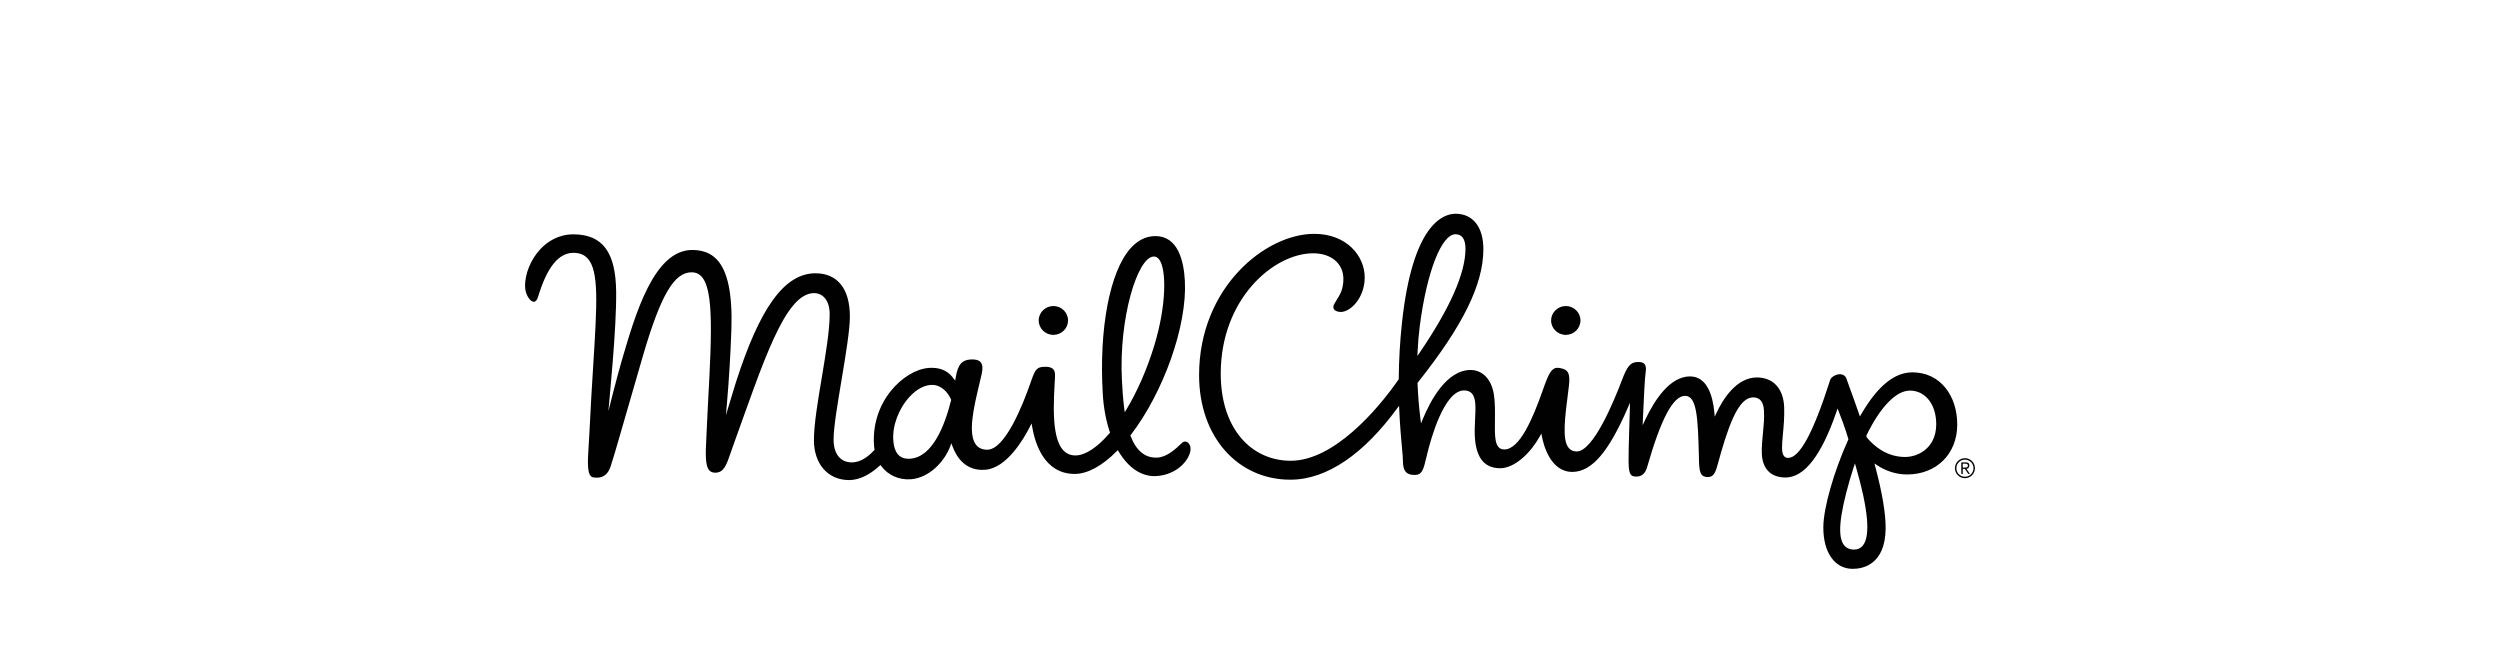 <?xml version="1.0" encoding="UTF-8"?>
<svg width="352px" height="92px" viewBox="0 0 352 92" version="1.1" xmlns="http://www.w3.org/2000/svg" xmlns:xlink="http://www.w3.org/1999/xlink">
    <title>Logos</title>
    <g id="Logos" stroke="none" stroke-width="1" fill="none" fill-rule="evenodd">
        <g id="logo-mailchimp" transform="translate(26, -22)">
            <polygon id="Path" points="0 0.093 300 0.093 300 150.094 0 150.094"></polygon>
            <path d="M242.44,88.803 L242.509,88.805 C246.641,88.805 249.548,85.942 249.58,81.846 C249.595,79.817 249.009,77.96 247.929,76.618 C246.788,75.198 245.19,74.442 243.308,74.427 L243.27,74.427 C240.73,74.427 238.37,76.354 236.058,80.32 L235.874,80.636 L235.756,80.291 C235.172,78.592 234.652,77.176 234.341,76.329 C234.123,75.737 234.027,75.472 234.004,75.386 C233.893,74.957 233.526,74.691 233.046,74.691 C232.75,74.691 232.436,74.791 232.139,74.98 C231.845,75.168 231.68,75.397 231.621,75.703 L231.606,75.749 C229.292,82.967 227.383,86.472 225.767,86.472 C225.531,86.469 225.347,86.393 225.21,86.24 C224.787,85.772 224.891,84.659 225.035,83.118 C225.141,81.986 225.261,80.704 225.211,79.344 C225.116,76.73 223.685,75.16 221.386,75.143 C218.463,75.142 216.569,78.255 215.696,80.111 L215.435,80.663 L215.378,80.053 C215.16,77.757 214.389,75.015 211.957,74.997 C209.119,74.997 206.957,78.327 205.637,81.122 L205.284,81.871 L205.319,81.044 C205.476,77.317 205.604,75.115 205.702,74.505 C205.798,73.892 205.747,73.481 205.547,73.246 C205.357,73.025 204.999,72.944 204.474,72.977 C203.565,73.034 203.101,73.588 202.401,75.441 C201.252,78.485 198.329,85.567 195.996,85.567 C195.533,85.564 195.167,85.406 194.898,85.097 C193.919,83.976 194.311,80.943 194.852,76.746 L194.893,76.429 C195.15,74.442 194.713,74.018 193.633,73.82 C193.525,73.799 193.416,73.788 193.305,73.787 C192.444,73.787 192.041,74.613 191.236,76.907 C189.803,80.989 187.96,85.282 185.806,85.282 C185.727,85.282 185.65,85.276 185.571,85.263 C184.429,85.069 184.454,83.376 184.486,81.231 C184.501,80.07 184.521,78.755 184.343,77.567 C184.02,75.436 182.766,74.106 181.065,74.093 C177.673,74.093 175.386,78.436 174.321,81.026 L174.081,81.612 L174,80.984 C173.791,79.321 173.654,77.65 173.589,75.976 L173.585,75.913 L173.624,75.865 C179.972,67.873 182.821,62.106 182.859,57.165 C182.884,54.008 181.428,52.112 178.964,52.093 C177.162,52.093 172.88,53.593 171.391,67.492 C171.113,70.101 170.963,72.722 170.941,75.346 L170.94,75.397 L170.911,75.439 C168.006,79.644 161.807,86.875 155.738,86.875 C150.255,86.875 145.88,82.439 145.88,74.608 C145.88,64.109 153.31,57.664 158.902,57.664 L158.948,57.664 C160.163,57.673 161.206,58.013 161.962,58.645 C162.746,59.303 163.158,60.224 163.149,61.309 C163.138,62.758 162.666,63.503 162.209,64.222 C162.093,64.408 161.976,64.592 161.869,64.787 C161.761,64.984 161.662,65.269 161.805,65.514 C161.952,65.764 162.328,65.922 162.786,65.925 C164.117,65.925 166.13,63.998 166.151,61.096 C166.174,58.057 163.615,54.926 159.048,54.926 C152.138,54.926 142.831,62.518 142.831,74.822 C142.831,83.525 148.287,89.541 155.679,89.541 C160.925,89.541 166.114,85.785 170.709,79.511 L170.991,79.132 L171.011,79.603 C171.108,81.9 171.275,83.709 171.397,85.031 C171.475,85.88 171.532,86.493 171.53,86.832 C171.524,87.573 171.644,88.09 171.901,88.406 C172.156,88.722 172.562,88.871 173.179,88.876 C174.21,88.876 174.417,88.172 174.826,86.436 L174.944,85.941 C175.452,83.837 177.327,76.971 180.149,76.971 C180.61,76.975 180.965,77.112 181.218,77.379 C181.841,78.04 181.773,79.397 181.694,80.968 C181.644,81.948 181.594,82.961 181.692,83.948 C181.958,86.611 183.107,87.913 185.207,87.928 C187.363,87.929 189.613,85.606 190.8,83.448 L191.024,83.042 L191.112,83.499 C191.331,84.654 192.311,88.445 195.38,88.445 C198.161,88.445 200.547,85.516 203.161,79.489 L203.504,78.702 L203.483,79.561 C203.428,81.844 203.304,84.633 203.303,86.79 C203.302,88.458 203.47,89.094 204.242,89.094 L204.417,89.103 C205.156,89.103 205.658,88.661 205.909,87.788 C207.876,80.93 209.577,77.736 211.262,77.736 C212.912,77.748 213.066,80.765 213.199,86.096 L213.208,86.47 C213.248,88.335 213.315,89.159 214.474,89.168 C215.352,89.168 215.571,88.478 216.025,86.778 C216.113,86.454 216.207,86.098 216.318,85.714 C217.907,80.201 219.224,77.953 220.864,77.953 C222.268,77.963 222.346,79.41 222.372,79.886 C222.426,80.904 222.321,81.971 222.22,83.001 C222.125,83.957 222.029,84.948 222.065,85.867 C222.151,88.023 223.331,89.219 225.389,89.235 C228.06,89.235 230.471,86.111 232.583,79.952 L232.729,79.523 L232.897,79.945 C233.28,80.913 233.779,82.224 234.24,83.787 L234.258,83.847 L234.232,83.903 C232.188,88.444 230.745,93.501 230.725,96.203 C230.697,99.761 232.307,102.073 234.827,102.093 L234.87,102.093 C236.24,102.093 239.435,101.543 239.497,96.451 C239.523,94.364 239.029,91.412 238.032,87.678 L237.918,87.251 L238.286,87.496 C239.562,88.34 240.996,88.791 242.44,88.803 L242.44,88.803 Z M173.596,71.534 C173.653,70.258 173.761,69.016 173.913,67.841 C174.902,60.27 176.965,54.983 178.933,54.983 L178.941,54.983 C179.88,54.989 180.349,55.699 180.339,57.09 C180.312,60.508 178.146,65.403 173.902,71.636 L173.57,72.124 L173.596,71.534 L173.596,71.534 Z M236.333,98.752 C236.019,99.169 235.583,99.381 235.037,99.381 C234.411,99.376 233.94,99.157 233.619,98.729 C232.721,97.529 232.974,94.71 234.439,89.591 C234.614,88.979 234.804,88.365 235.005,87.763 L235.175,87.252 L235.325,87.769 C237.031,93.677 237.37,97.373 236.333,98.752 Z M236.863,83.615 L236.833,83.558 L236.77,83.362 L236.799,83.303 C238.745,79.293 240.976,76.995 242.916,76.995 L242.935,76.995 C245.126,77.011 246.642,78.984 246.62,81.788 C246.606,83.66 245.78,84.738 245.091,85.312 C244.305,85.969 243.257,86.344 242.218,86.344 C239.654,86.324 237.893,84.849 236.863,83.615 Z M112.746,88.141 C115.75,87.9 118.133,83.815 119.018,82.069 L119.246,81.619 L119.332,82.116 C119.757,84.571 121.093,88.696 125.27,88.729 L125.305,88.729 C127.112,88.729 129.162,87.624 131.234,85.533 L131.387,85.379 L131.497,85.564 C132.892,87.897 134.763,89.136 136.755,89.034 C139.688,88.882 141.468,86.804 141.624,85.361 C141.664,84.993 141.567,84.646 141.357,84.412 C141.093,84.118 140.71,84.085 140.429,84.354 L140.294,84.481 C139.612,85.136 138.34,86.358 136.954,86.43 C135.257,86.513 134.002,85.499 133.191,83.404 L133.157,83.317 L133.214,83.243 C137.881,77.139 141.155,67.826 140.832,61.58 C140.683,58.688 139.843,55.242 136.685,55.242 L136.45,55.248 C135.24,55.31 134.14,55.887 133.18,56.961 C130.251,60.238 128.718,68.305 129.274,77.513 C129.389,79.425 129.722,81.213 130.262,82.825 L130.292,82.915 L130.231,82.989 C128.499,85.012 126.79,86.126 125.419,86.126 C122.121,86.126 122.232,80.596 122.493,76.01 C122.549,75.02 122.632,74.391 122.34,74.032 C122.131,73.776 121.781,73.65 121.271,73.645 L121.212,73.645 C120.037,73.645 119.792,73.886 119.192,75.629 C117.942,79.248 115.475,85.321 112.995,85.321 C112.307,85.314 111.782,85.08 111.422,84.622 C110.219,83.086 111.133,79.255 111.867,76.175 C111.999,75.622 112.126,75.091 112.234,74.599 C112.394,73.868 112.346,73.336 112.088,73.013 C111.829,72.692 111.312,72.562 110.63,72.616 C109.568,72.701 108.888,73.146 108.56,75.166 L108.494,75.587 L108.247,75.287 C107.783,74.603 106.879,73.787 105.199,73.787 C105.052,73.787 104.9,73.793 104.742,73.805 C102.95,73.952 100.909,75.201 99.416,77.064 C97.672,79.24 96.84,81.993 97.072,84.819 C97.084,84.968 97.105,85.112 97.126,85.254 L97.138,85.332 L97.085,85.392 C96.041,86.528 94.978,87.105 93.925,87.105 C92.3,87.093 91.368,85.885 91.368,83.873 C91.368,80.486 93.663,70.274 93.663,66.578 C93.663,62.644 91.91,60.502 88.866,60.478 L88.82,60.478 C84.375,60.478 80.911,65.522 77.596,75.899 C77.281,76.895 76.975,77.894 76.679,78.896 L76.213,80.457 L76.351,78.835 C76.651,75.356 76.86,71.87 76.98,68.381 C77.144,63.366 76.467,60.139 74.906,58.514 C74.065,57.639 72.952,57.207 71.502,57.196 L71.465,57.196 C66.026,57.196 63.42,66.369 61.523,72.841 C60.95,74.796 59.822,79.203 59.069,82.216 L59.515,81.49 C59.849,77.697 60.819,68.193 60.755,63.037 C60.687,57.506 58.846,55.026 54.783,54.995 L54.733,54.995 C52.563,54.995 51.057,56.074 50.177,56.978 C48.763,58.431 47.882,60.553 47.931,62.385 C47.961,63.499 48.645,64.49 49.163,64.49 C49.5,64.49 49.687,64.04 49.768,63.772 C51.025,59.617 52.651,57.597 54.739,57.597 C55.604,57.603 56.248,57.858 56.73,58.377 C58.361,60.127 58.065,64.85 57.527,73.427 C57.353,76.191 57.157,79.323 56.992,82.885 C56.963,83.473 56.928,84.06 56.889,84.647 C56.73,87.121 56.604,89.076 57.542,89.222 C58.764,89.412 59.558,88.916 59.965,87.708 C60.568,85.915 61.92,81.014 64.537,72.06 C67.049,63.467 68.945,60.34 71.373,60.34 C74.177,60.34 74.385,65.155 73.871,75.315 C73.762,77.469 73.615,79.909 73.503,82.563 C73.487,82.936 73.47,83.298 73.452,83.646 C73.344,85.844 73.259,87.578 73.887,88.243 C74.083,88.45 74.349,88.552 74.701,88.555 C75.917,88.555 76.282,87.489 76.888,85.722 C76.995,85.411 77.109,85.078 77.235,84.73 C81.4,73.24 84.48,63.272 88.613,63.272 C89.853,63.272 90.817,64.279 90.817,66.243 C90.817,70.776 88.6,79.536 88.6,83.978 C88.6,85.57 89.058,86.998 89.924,88.001 C90.811,89.032 92.054,89.582 93.516,89.594 L93.549,89.594 C94.931,89.594 96.372,88.922 97.832,87.597 L97.969,87.473 L98.079,87.621 C99.04,88.913 100.591,89.608 102.266,89.479 C104.835,89.279 106.991,86.992 107.793,84.835 L107.95,84.412 L108.106,84.835 C108.703,86.435 109.992,88.364 112.746,88.141 L112.746,88.141 Z M136.418,58.12 L136.462,58.118 C136.756,58.118 137.013,58.266 137.227,58.556 C138.248,59.935 138.263,64.969 136.508,70.696 C135.506,73.969 134.157,77.061 132.611,79.636 L132.363,80.046 L132.3,79.572 C132.119,78.187 132.029,76.745 131.965,75.518 C131.518,66.862 134.137,58.238 136.418,58.12 L136.418,58.12 Z M107.914,78.351 C107.015,81.969 105.291,86.335 102.183,86.585 L101.93,86.596 C100.64,86.596 99.917,85.752 99.781,84.086 C99.609,82.002 100.508,79.561 102.069,77.867 C103.062,76.788 104.183,76.194 105.225,76.194 L105.246,76.194 C106.561,76.204 107.482,77.26 107.906,78.244 L107.928,78.295 L107.914,78.351 L107.914,78.351 Z M122.332,65.088 C121.184,65.088 120.257,65.993 120.249,67.104 C120.24,68.224 121.16,69.141 122.3,69.15 L122.317,69.317 L122.317,69.15 C123.448,69.15 124.374,68.246 124.383,67.135 C124.392,66.016 123.472,65.097 122.332,65.088 Z M194.478,65.088 C193.331,65.088 192.405,65.993 192.395,67.104 C192.386,68.224 193.306,69.141 194.447,69.15 L194.463,69.317 L194.463,69.15 C195.595,69.15 196.521,68.246 196.53,67.135 C196.538,66.016 195.618,65.097 194.478,65.088 Z" id="Shape" fill="#010101" fill-rule="nonzero"></path>
            <path d="M250.661,86.511 C249.884,86.513 249.253,87.144 249.252,87.921 C249.254,88.699 249.884,89.328 250.661,89.329 C251.439,89.328 252.069,88.699 252.071,87.921 C252.07,87.143 251.44,86.512 250.661,86.511 L250.661,86.511 Z M250.661,89.126 C249.994,89.126 249.457,88.589 249.457,87.922 C249.457,87.255 249.994,86.717 250.661,86.717 C251.328,86.717 251.867,87.255 251.867,87.922 C251.867,88.589 251.328,89.126 250.661,89.126 Z M251.286,87.553 C251.286,87.263 251.143,87.103 250.775,87.103 L250.15,87.103 L250.15,88.728 L250.355,88.728 L250.355,88.016 L250.647,88.016 L251.131,88.728 L251.363,88.728 L250.877,88.016 C251.097,87.978 251.286,87.853 251.286,87.553 Z M250.617,87.834 L250.356,87.834 L250.356,87.284 L250.719,87.284 C250.893,87.284 251.083,87.344 251.083,87.552 C251.082,87.823 250.84,87.834 250.617,87.834 L250.617,87.834 Z" id="Shape" fill="#020202" fill-rule="nonzero"></path>
        </g>
    </g>
</svg>
